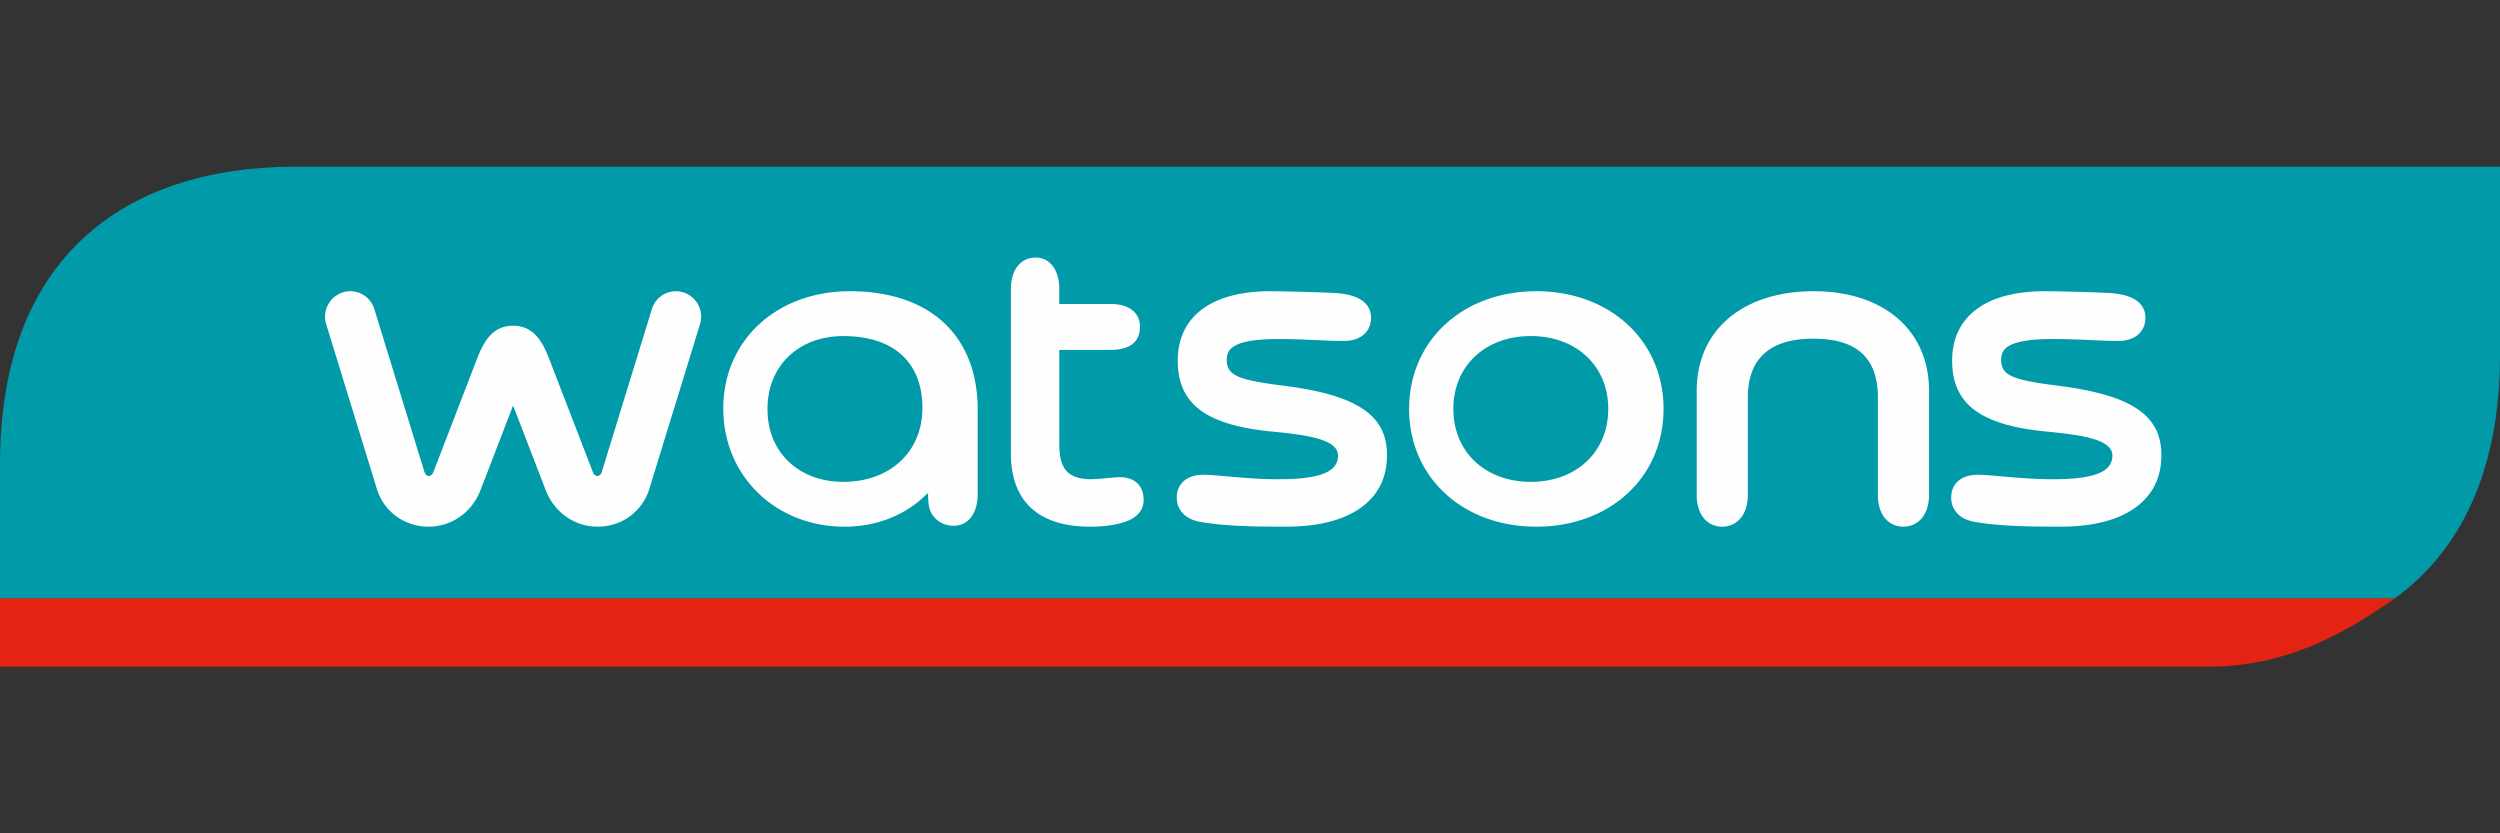 <svg width="1200" height="400" version="1.1" viewBox="0 0 1200 400" xml:space="preserve" xmlns="http://www.w3.org/2000/svg"><rect x="0" y="0" width="1200" height="400" fill="#333333" stroke="none"/><g transform="matrix(6,0,0,6,0,80)" clip-rule="evenodd" fill-rule="evenodd" style="fill:none"><path d="M 0,23.767 V 34.545 H 191.569 C 196.82,30.757 200,24.372 200,15.06 V 0 H 23.637 C 9.9,0 0,7.326 0,23.767 Z" fill="#009aa9"/><path d="m191.57 34.545h-191.57v5.455h176.69c5.965 0 10.537-2.409 14.878-5.455z" fill="#e42313"/><path d="m168.99 23.117c0-1.31-2.434-1.653-5.378-1.936-5.215-0.523-7.44-2.215-7.44-5.66 0-3.53 2.692-5.556 7.388-5.556 0.39-0.01 4.064 0.07 5.32 0.151l0.035 2e-3c1.779 0.138 2.718 0.82 2.718 1.978 0 1.122-0.855 1.847-2.176 1.847-1.449 0-3.134-0.154-5.212-0.154-3.649 0-4.153 0.796-4.153 1.656 0 1.226 0.833 1.612 4.456 2.066 5.937 0.739 8.362 2.347 8.362 5.555 0 1.504-0.476 2.937-1.863 4.044-1.407 1.122-3.505 1.691-6.238 1.691-2.425 0-4.96-0.031-6.938-0.406-1.111-0.219-1.775-0.938-1.775-1.929 0-1.123 0.825-1.821 2.15-1.821 1.116 0 3.401 0.36 5.999 0.36 3.284 0 4.745-0.582 4.745-1.888zm-125.33 2.768c0.683 1.772 2.31 2.916 4.149 2.916 1.909 0 3.572-1.18 4.143-3.04l4.05-13.16a2.038 2.038 0 0 0-1.33-2.544 2.01 2.01 0 0 0-2.524 1.341l-4.001 13.007c-0.064 0.21-0.2 0.34-0.357 0.34-0.153 0-0.292-0.123-0.368-0.332l-3.364-8.721c-0.508-1.323-1.142-2.968-3.011-2.968-1.866 0-2.5 1.645-3.009 2.968l-3.362 8.723c-0.077 0.207-0.215 0.33-0.37 0.33-0.158 0-0.293-0.13-0.357-0.34l-4.001-13.007a2.008 2.008 0 0 0-2.524-1.341 2.04 2.04 0 0 0-1.33 2.544l4.05 13.16c0.575 1.87 2.244 3.04 4.143 3.04 1.838 0 3.467-1.144 4.15-2.916l2.61-6.774zm72.609-6.507c0-3.43 2.548-5.826 6.196-5.826 3.647 0 6.194 2.397 6.194 5.826 0 3.437-2.547 5.835-6.194 5.835-3.648 0-6.196-2.398-6.196-5.835zm-3.539 3e-3c0 5.46 4.282 9.42 10.179 9.42 5.895 0 10.175-3.96 10.175-9.42 0-5.456-4.28-9.417-10.175-9.417-5.897 0-10.179 3.961-10.179 9.417zm-31.859-9.6v13.156c0 3.837 2.2 5.864 6.36 5.864 0.815 0 1.574-0.079 2.19-0.227 1.373-0.293 2.07-0.941 2.07-1.926 0-0.99-0.581-1.897-2.156-1.799-0.174 0.01-1.584 0.152-2.053 0.152-2.106 0-2.537-1.129-2.537-2.82v-7.522h4.1c1.538 0 2.352-0.638 2.352-1.848 0-1.143-0.879-1.825-2.353-1.825h-4.1v-1.181c0-1.538-0.74-2.532-1.888-2.532-1.206 0-1.985 0.985-1.985 2.508zm69.361 8.7v7.8c0 1.53 0.808 2.52 2.057 2.52 1.013 0 2.033-0.787 2.033-2.547v-8.33c0-4.836-3.621-7.96-9.227-7.96-5.685 0-9.357 3.124-9.357 7.96v8.357c0 1.53 0.806 2.52 2.057 2.52 1.013 0 2.031-0.787 2.031-2.547v-7.774c0-3.13 1.764-4.719 5.241-4.719 3.495 0 5.165 1.553 5.165 4.719zm-56.088 7.985c0 0.991 0.666 1.71 1.777 1.929 1.977 0.375 4.512 0.406 6.939 0.406 2.732 0 4.83-0.569 6.236-1.69 1.387-1.108 1.863-2.54 1.863-4.045 0-3.208-2.423-4.816-8.361-5.555-3.623-0.454-4.458-0.84-4.458-2.066 0-0.86 0.505-1.656 4.156-1.656 2.075 0 3.763 0.154 5.209 0.154 1.324 0 2.177-0.725 2.177-1.847 0-1.157-0.939-1.84-2.716-1.978l-0.036-2e-3c-1.256-0.08-4.929-0.161-5.321-0.151-4.695 0-7.388 2.025-7.388 5.557 0 3.444 2.225 5.136 7.442 5.659 2.942 0.283 5.378 0.626 5.378 1.936 0 1.305-1.464 1.888-4.745 1.888-2.599 0-4.883-0.36-6-0.36-1.327 0-2.152 0.698-2.152 1.821zm-32.742-7.031v-0.079c0-3.418 2.492-5.804 6.061-5.804 4.02 0 6.329 2.097 6.329 5.752 0 3.53-2.612 5.91-6.329 5.91-3.57 0-6.06-2.376-6.06-5.78zm13.408 8.682c0.376 0.392 0.903 0.61 1.484 0.61 1.167 0 1.921-0.993 1.921-2.528v-6.755c0-5.934-3.822-9.48-10.226-9.48-5.868 0-10.128 3.946-10.128 9.38 0 5.39 4.174 9.457 9.706 9.457 3.232 0 5.448-1.436 6.623-2.663l0.06 0.066c0 1.025 0.137 1.467 0.56 1.913z" fill="#fefefe"/></g></svg>
